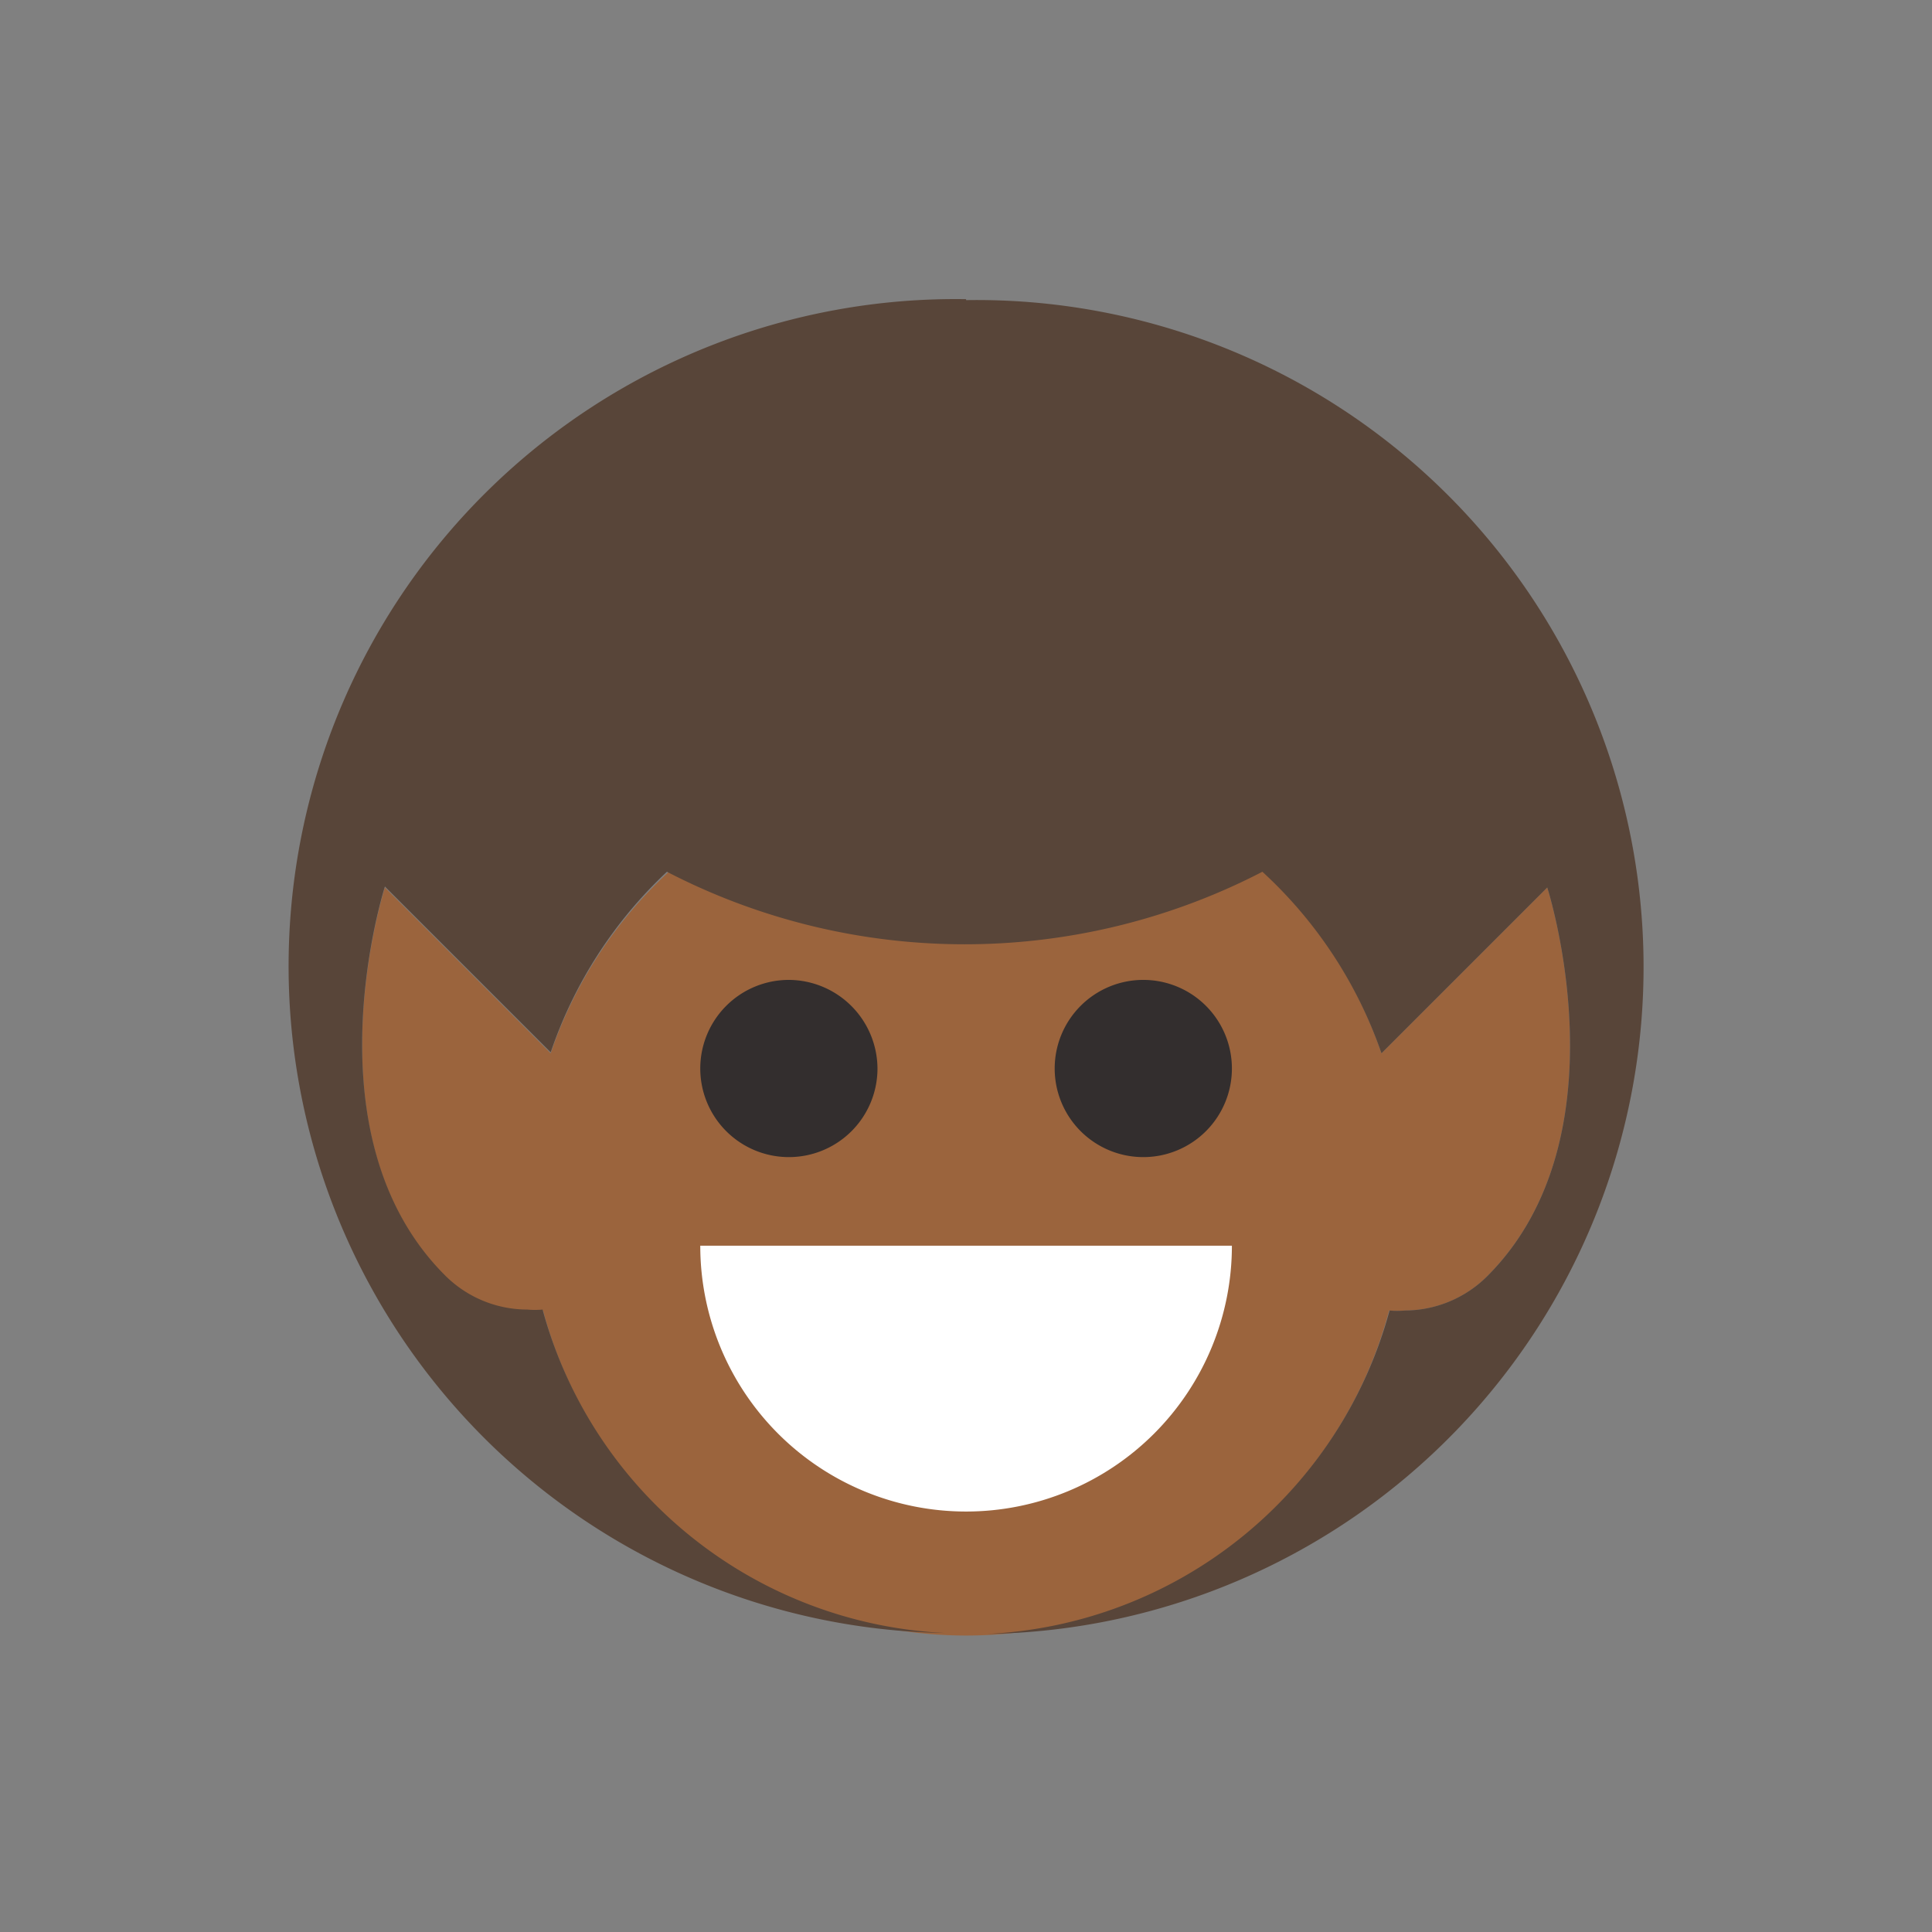 <svg xmlns="http://www.w3.org/2000/svg" xmlns:xlink="http://www.w3.org/1999/xlink" viewBox="0 0 46.64 46.64"><rect x="0" y="0" width="46.64" height="46.64" fill="#808080" stroke="none"/><defs><style>.cls-1{fill:none;}.cls-2{fill:#9b643d;}.cls-3{fill:#332e2e;}.cls-4{fill:#fff;}.cls-5{fill:#584539;}</style><symbol id="hair" data-name="hair" viewBox="0 0 40.56 40.56"><rect class="cls-1" width="40.56" height="40.56"/><path class="cls-2" d="M32.48,18.63,29,22.11a9.21,9.21,0,0,0-17.44,0L8.08,18.63S6.4,23.85,9.34,26.79a2.46,2.46,0,0,0,1.73.72,1.86,1.86,0,0,0,.33,0,9.19,9.19,0,0,0,17.76,0,1.86,1.86,0,0,0,.33,0,2.44,2.44,0,0,0,1.73-.72C34.16,23.85,32.48,18.63,32.48,18.63Z"/><path class="cls-3" d="M18.42,22.43a1.86,1.86,0,1,1-1.86-1.86A1.87,1.87,0,0,1,18.42,22.43Z"/><path class="cls-4" d="M25.86,26.15a5.58,5.58,0,0,1-11.16,0Z"/><path class="cls-3" d="M25.86,22.43A1.86,1.86,0,1,1,24,20.57,1.86,1.86,0,0,1,25.86,22.43Z"/><path class="cls-5" d="M20.28,6.28a14,14,0,0,0-.44,28,9.21,9.21,0,0,1-8.45-6.79,1.73,1.73,0,0,1-.32,0,2.44,2.44,0,0,1-1.73-.72c-2.94-2.94-1.26-8.16-1.26-8.16l3.48,3.48A9.29,9.29,0,0,1,14,18.3a13.59,13.59,0,0,0,12.5,0A9.29,9.29,0,0,1,29,22.11l3.48-3.48s1.68,5.22-1.26,8.16a2.46,2.46,0,0,1-1.73.72,1.73,1.73,0,0,1-.32,0,9.21,9.21,0,0,1-8.45,6.79,14,14,0,0,0-.44-28Z"/></symbol></defs><title>btn_hair</title><g id="Layer_2" data-name="Layer 2"><g id="Layer_1-2" data-name="Layer 1"><use width="40.56" height="40.56" transform="scale(1.15)" xlink:href="#hair"/></g></g></svg>